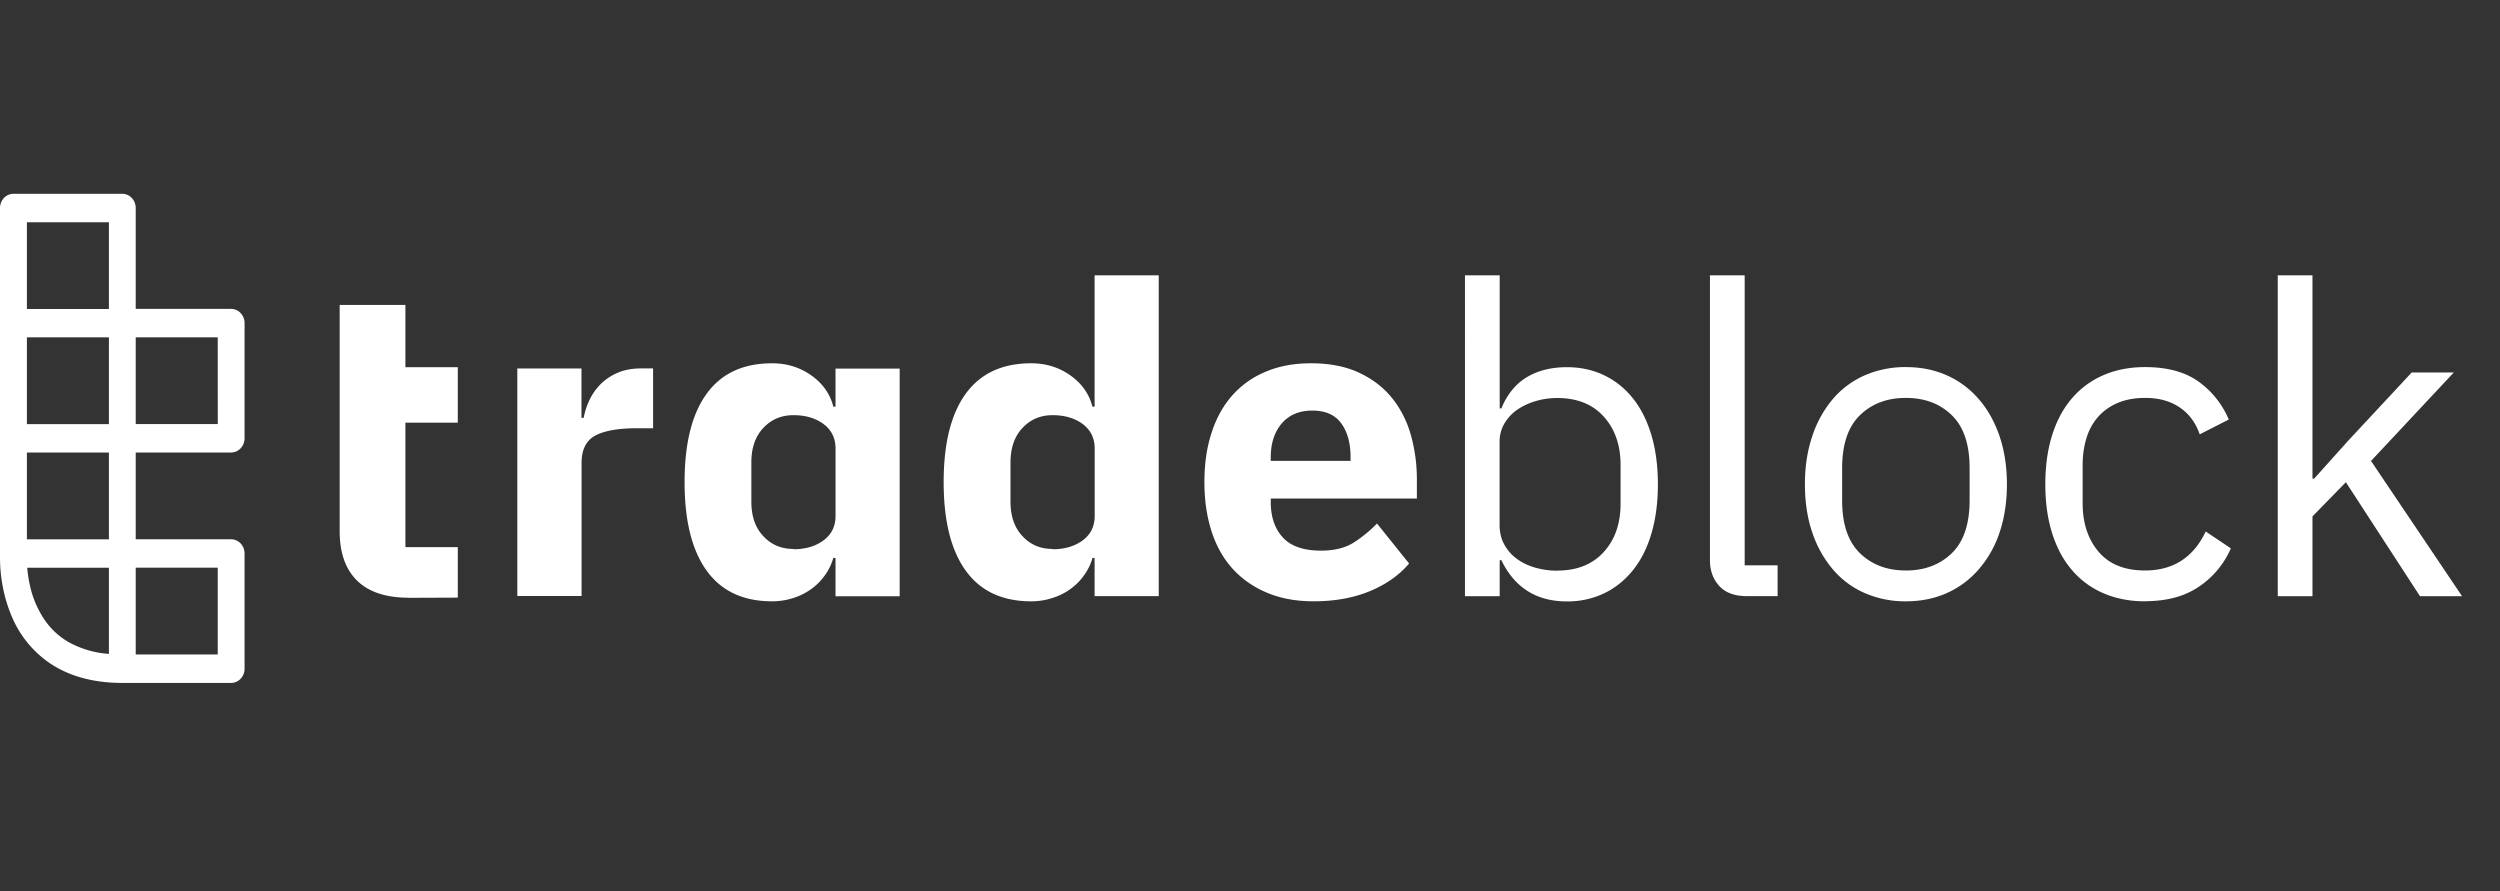 <svg viewBox="0 0 129 46" xmlns="http://www.w3.org/2000/svg" color="#FFFFFF"><rect x="0" y="0" width="129" height="46" fill="#333333" stroke="none"/><path fill="currentColor" d="M11.926 23.35c.184 0 .36-.078.49-.216a.757.757 0 0 0 .204-.519v-5.941a.756.756 0 0 0-.204-.52.675.675 0 0 0-.49-.215H7.003v-5.205a.757.757 0 0 0-.203-.519.675.675 0 0 0-.491-.215H.694a.675.675 0 0 0-.49.215.757.757 0 0 0-.204.52v18.049c.001.501.05 1.001.144 1.492.104.55.269 1.085.49 1.594a5.457 5.457 0 0 0 1.909 2.332c.931.639 2.175 1.039 3.775 1.037h5.608c.184 0 .36-.077.49-.215a.756.756 0 0 0 .204-.52v-5.942a.756.756 0 0 0-.204-.52.675.675 0 0 0-.49-.215H7.003V23.35h4.923ZM5.62 17.405v4.48H1.388v-4.48H5.62ZM1.388 23.35H5.62v4.48H1.388v-4.48Zm9.849-1.468H7.003v-4.477h4.232l.002 4.477ZM5.62 11.469v4.474H1.388v-4.474H5.62ZM2.364 32.074a5.045 5.045 0 0 1-.824-1.887 6.432 6.432 0 0 1-.135-.893H5.62v4.447a4.987 4.987 0 0 1-2.095-.617 3.79 3.79 0 0 1-1.16-1.05Zm8.871 1.698H7.003v-4.48h4.232v4.48Zm15.459-3.012V19.014h3.31v2.548h.113c.062-.33.165-.643.314-.952.15-.304.345-.577.592-.819a2.85 2.85 0 0 1 .885-.571c.345-.144.747-.211 1.21-.211h.582v3.088h-.83c-.967 0-1.687.129-2.156.381-.468.252-.705.726-.705 1.41v6.867H26.7l-.005.005Zm16.42-1.972H43a2.871 2.871 0 0 1-.428.886 3.003 3.003 0 0 1-.705.715c-.278.2-.587.36-.937.469-.35.113-.71.17-1.086.17-1.492 0-2.614-.526-3.376-1.576s-1.143-2.573-1.143-4.576c0-2.002.381-3.52 1.143-4.565.762-1.045 1.884-1.565 3.376-1.565.762 0 1.436.211 2.023.628.587.417.968.952 1.133 1.611h.113V19.02h3.31v11.746h-3.31v-1.977Zm-2.172-.447c.628 0 1.142-.155 1.554-.459.412-.303.618-.725.618-1.266v-3.469c0-.535-.206-.957-.618-1.266-.412-.304-.926-.458-1.554-.458s-1.143.221-1.555.659c-.412.437-.617 1.034-.617 1.775v2.034c0 .746.205 1.338.617 1.775.412.443.927.66 1.555.66v.015Zm15.544.447h-.113a2.872 2.872 0 0 1-.427.886 3.003 3.003 0 0 1-.706.715c-.277.201-.586.36-.941.469-.35.113-.71.17-1.087.17-1.492 0-2.614-.525-3.376-1.576-.762-1.05-1.143-2.573-1.143-4.575 0-2.003.381-3.521 1.143-4.566s1.884-1.565 3.377-1.565c.761 0 1.436.211 2.022.628.587.417.968.953 1.133 1.611h.113v-6.778h3.31V30.76h-3.31v-1.966l.005-.006Zm-2.172-.447c.628 0 1.143-.155 1.554-.458.412-.304.618-.726.618-1.267v-3.469c0-.535-.206-.957-.617-1.266-.412-.304-.927-.458-1.555-.458-.628 0-1.143.221-1.554.659-.412.437-.618 1.034-.618 1.776v2.033c0 .746.206 1.338.618 1.775.411.443.926.66 1.554.66v.015Zm13.47 2.686c-.896 0-1.693-.144-2.393-.437-.7-.293-1.292-.7-1.776-1.23s-.85-1.174-1.096-1.936c-.247-.761-.371-1.61-.371-2.547s.118-1.766.36-2.517c.237-.752.592-1.4 1.06-1.936a4.658 4.658 0 0 1 1.735-1.24c.685-.294 1.467-.438 2.347-.438.968 0 1.802.165 2.497.494.695.33 1.26.767 1.698 1.318.438.55.762 1.19.963 1.915.2.726.303 1.482.303 2.27v.983h-7.54v.18c0 .767.21 1.38.628 1.832.417.453 1.076.675 1.966.675.685 0 1.246-.14 1.678-.412a6.605 6.605 0 0 0 1.21-.988l1.657 2.064c-.52.612-1.204 1.09-2.049 1.436-.844.345-1.801.514-2.872.514h-.005Zm-.067-9.841c-.669 0-1.199.221-1.575.659-.38.443-.571 1.024-.571 1.755v.18h4.118v-.2c0-.716-.16-1.292-.48-1.735-.318-.438-.818-.659-1.487-.659h-.005Zm7.875-6.979h1.792v6.866h.087c.299-.726.736-1.261 1.307-1.606.572-.345 1.267-.52 2.07-.52.715 0 1.364.144 1.945.427a4.211 4.211 0 0 1 1.488 1.21c.412.52.72 1.158.942 1.9.216.745.324 1.58.324 2.506 0 .926-.108 1.76-.324 2.507-.216.746-.53 1.379-.942 1.899-.412.52-.906.926-1.488 1.21a4.388 4.388 0 0 1-1.945.427c-1.565 0-2.692-.71-3.377-2.126h-.087v1.858h-1.792V14.206Zm4.767 15.235c1.014 0 1.812-.319 2.393-.957.582-.639.87-1.472.87-2.507v-1.976c0-1.035-.293-1.869-.87-2.507-.576-.638-1.38-.957-2.393-.957-.402 0-.788.056-1.153.17a3.343 3.343 0 0 0-.953.458 2.27 2.27 0 0 0-.638.71 1.801 1.801 0 0 0-.236.89v4.319c0 .375.077.71.236.998.155.294.37.54.639.742.267.2.586.355.952.463.365.103.751.16 1.153.16v-.006Zm9.774 1.318c-.628 0-1.101-.175-1.42-.525-.32-.35-.48-.793-.48-1.333V14.206h1.792V29.17h1.699v1.59h-1.59Zm8.21.268a5.21 5.21 0 0 1-2.126-.428 4.53 4.53 0 0 1-1.642-1.22 5.771 5.771 0 0 1-1.06-1.899c-.252-.736-.381-1.57-.381-2.496 0-.927.129-1.735.38-2.481a5.744 5.744 0 0 1 1.061-1.915 4.573 4.573 0 0 1 1.642-1.22 5.21 5.21 0 0 1 2.126-.427c.777 0 1.482.144 2.115.427.633.283 1.184.69 1.642 1.22.464.53.819 1.169 1.076 1.915.252.746.381 1.575.381 2.48 0 .907-.129 1.756-.381 2.497a5.57 5.57 0 0 1-1.076 1.9 4.71 4.71 0 0 1-1.642 1.22c-.633.283-1.338.427-2.115.427Zm0-1.59c.968 0 1.76-.3 2.373-.896.612-.598.916-1.509.916-2.729v-1.657c0-1.225-.304-2.13-.916-2.728-.613-.597-1.4-.896-2.373-.896-.973 0-1.76.299-2.373.896-.612.597-.916 1.508-.916 2.728v1.658c0 1.224.303 2.13.916 2.727.613.598 1.4.896 2.373.896Zm12.343 1.59c-.803 0-1.529-.144-2.172-.428a4.363 4.363 0 0 1-1.622-1.21c-.442-.52-.777-1.157-1.009-1.899-.231-.746-.344-1.58-.344-2.506 0-.927.113-1.76.344-2.507.232-.746.567-1.38 1.009-1.9a4.426 4.426 0 0 1 1.622-1.209c.643-.283 1.364-.427 2.172-.427 1.148 0 2.069.252 2.764.752a4.58 4.58 0 0 1 1.554 1.955l-1.498.762c-.211-.597-.55-1.06-1.029-1.384-.479-.33-1.076-.495-1.791-.495-.536 0-1.009.088-1.411.258-.401.17-.736.412-1.008.715a2.91 2.91 0 0 0-.603 1.097c-.133.427-.2.89-.2 1.4v1.966c0 1.014.272 1.848.818 2.496.546.649 1.343.973 2.404.973 1.446 0 2.491-.669 3.129-2.012l1.297.87a4.569 4.569 0 0 1-1.667 1.991c-.736.494-1.658.736-2.764.736l.005.006Zm6.846-16.821h1.791v10.49h.087l1.766-1.967 3.268-3.51h2.172l-4.272 4.565 4.699 6.98h-2.172l-3.824-5.883-1.724 1.765v4.118h-1.791V14.206ZM21.094 30.842c-1.178 0-2.069-.293-2.671-.885-.602-.592-.9-1.447-.896-2.574V15.735h3.392v3.212h2.703v2.862h-2.703v6.424h2.703v2.604l-2.528.01v-.005Z"></path></svg>